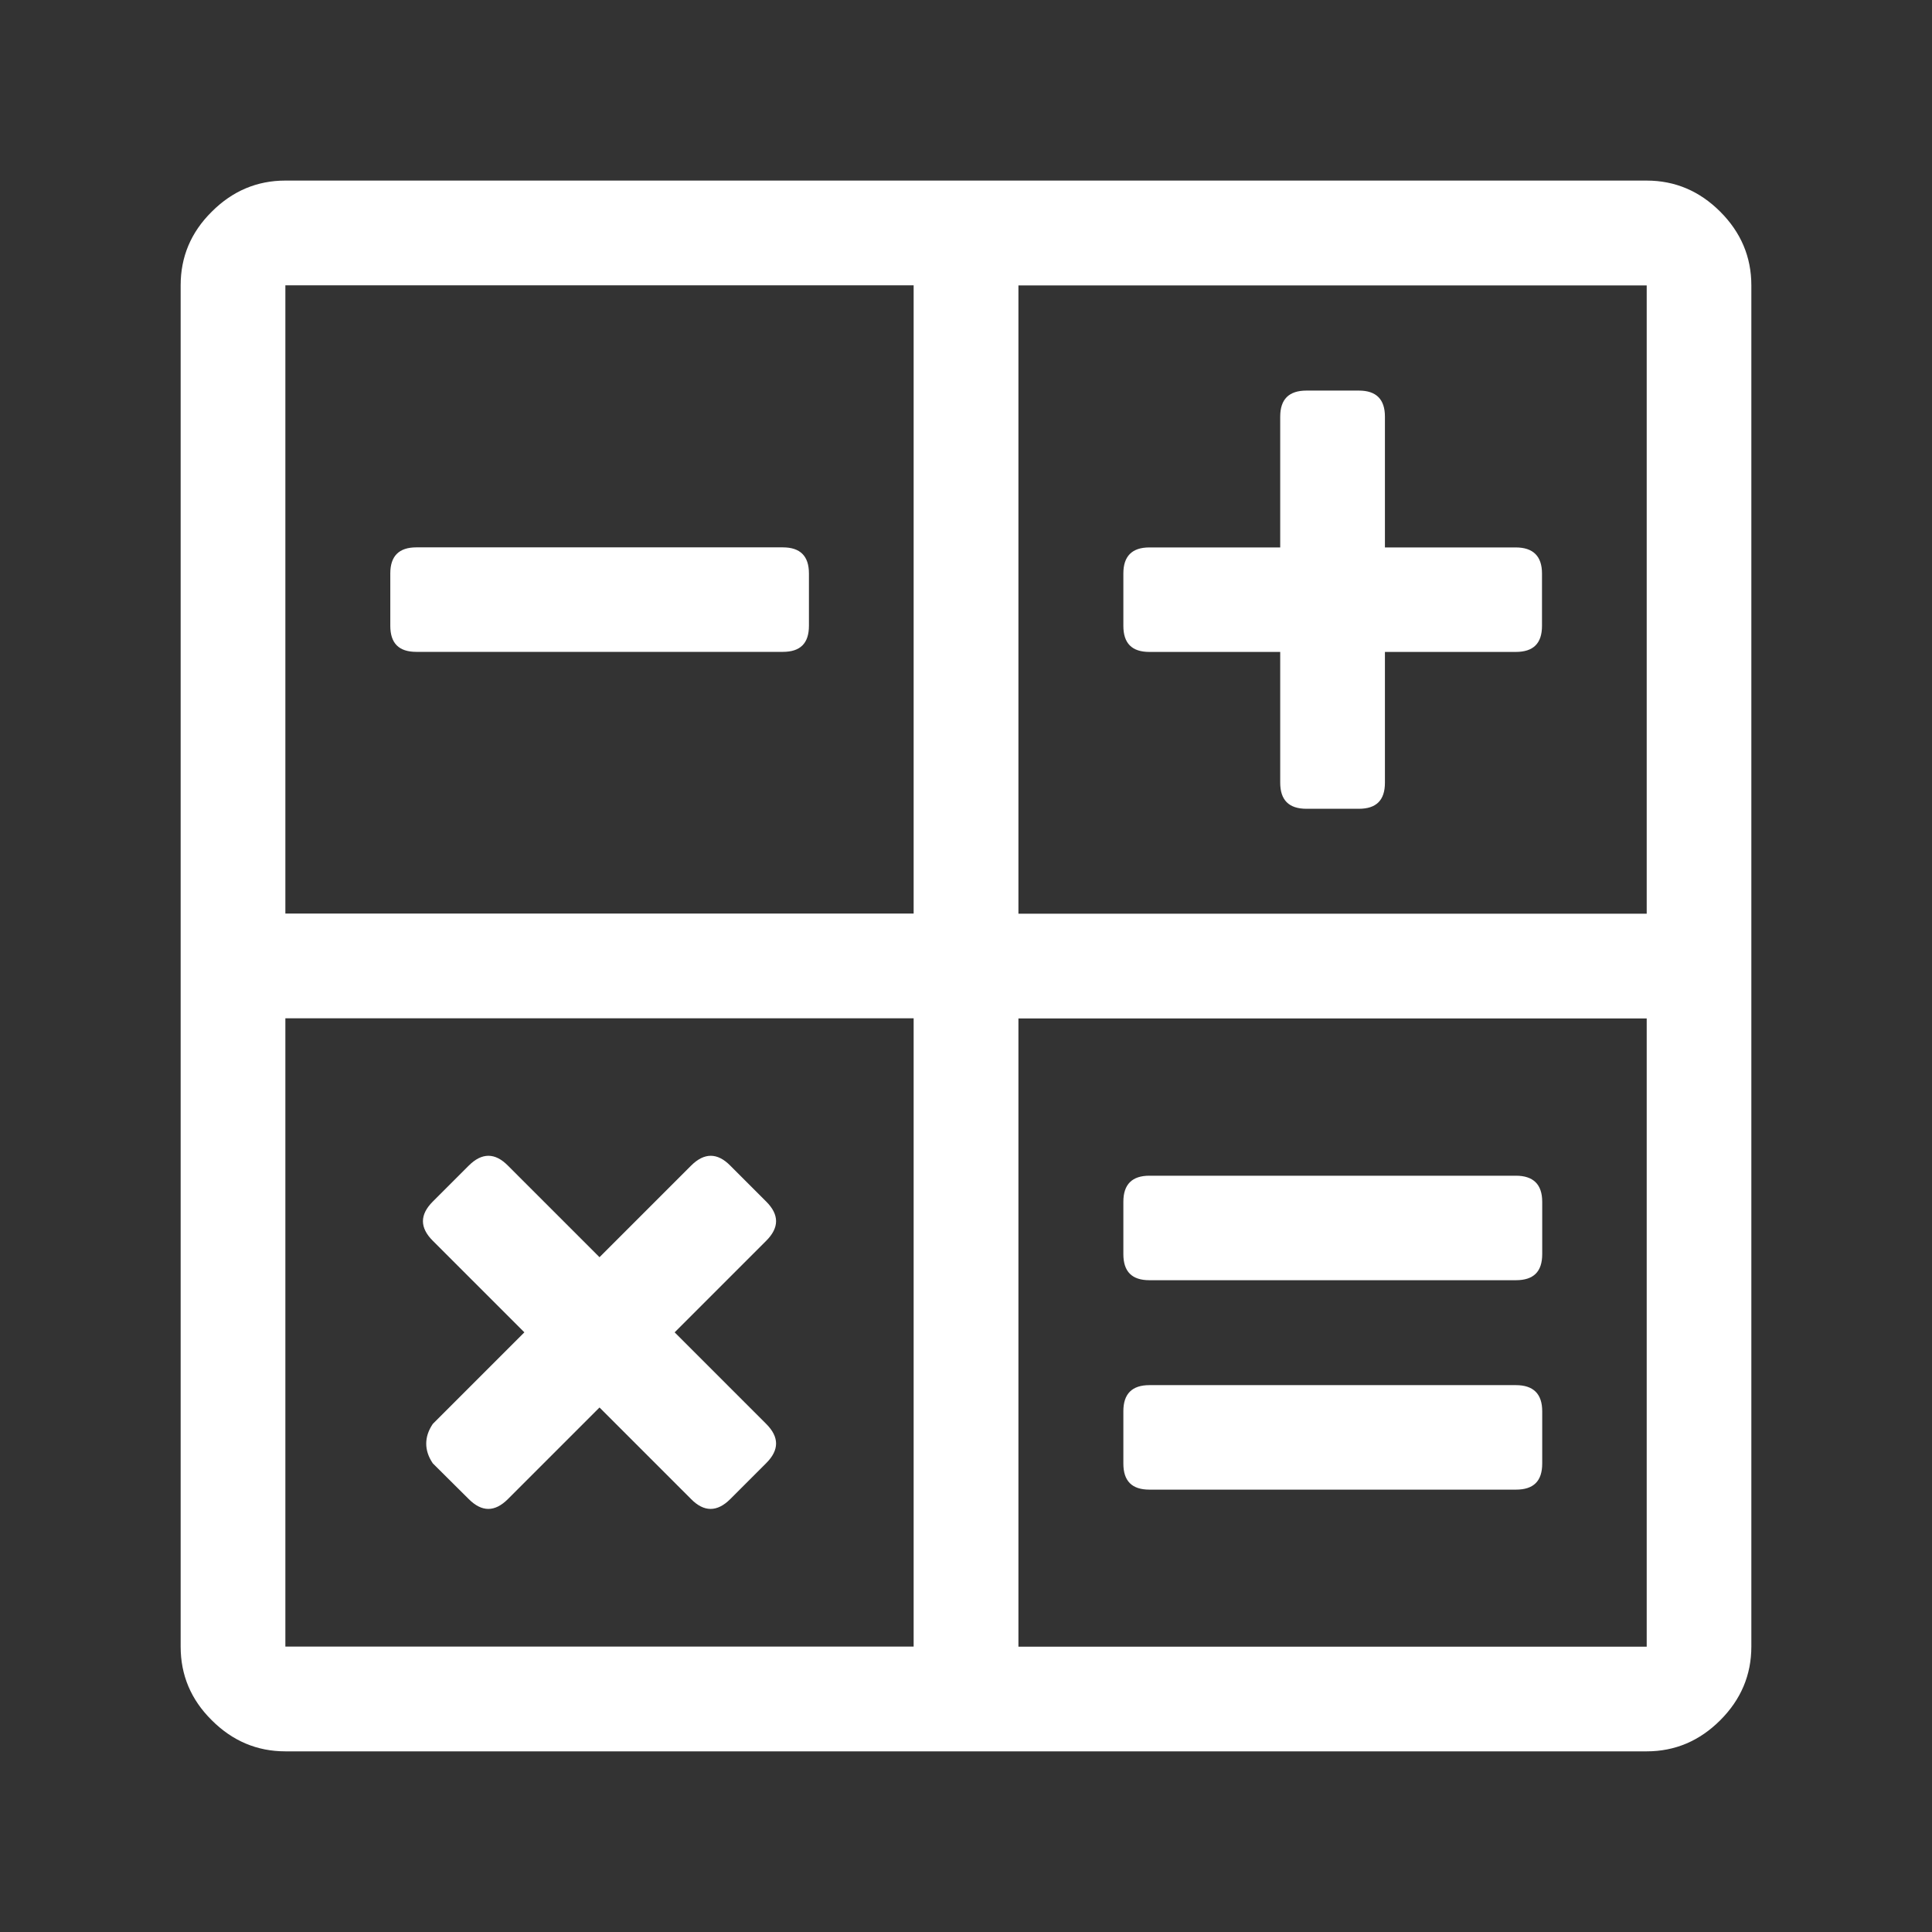 <?xml version="1.0" encoding="UTF-8" standalone="no"?>
<svg
   xmlns:dc="http://purl.org/dc/elements/1.1/"
   xmlns:cc="http://creativecommons.org/ns#"
   xmlns:rdf="http://www.w3.org/1999/02/22-rdf-syntax-ns#"
   xmlns:svg="http://www.w3.org/2000/svg"
   xmlns="http://www.w3.org/2000/svg"
   id="svg55"
   version="1.1"
   viewBox="0 0 26.458 26.458"
   height="100"
   width="100">
  <rect x="0" y="0" width="26.458" height="26.458" fill="#333333" stroke="none"/>
  <defs
     id="defs49" />
  <g
     transform="translate(0,-270.542)"
     id="layer1">
    <path
       class="st0"
       d="m 22.55,273.015 c 0.389,0 0.725,0.143 1.008,0.426 0.283,0.283 0.426,0.619 0.426,1.008 v 18.643 c 0,0.389 -0.143,0.725 -0.426,1.008 -0.283,0.283 -0.619,0.426 -1.008,0.426 H 3.908 c -0.389,0 -0.725,-0.143 -1.008,-0.426 -0.286,-0.283 -0.426,-0.619 -0.426,-1.008 v -18.643 c 0,-0.389 0.14,-0.725 0.426,-1.008 0.283,-0.283 0.619,-0.426 1.008,-0.426 z m -10.038,10.038 v -8.604 H 3.908 v 8.604 z m 0,10.038 v -8.604 H 3.908 v 8.604 z M 5.702,279.469 c -0.241,0 -0.357,-0.119 -0.357,-0.357 v -0.717 c 0,-0.238 0.119,-0.357 0.357,-0.357 h 5.019 c 0.238,0 0.357,0.119 0.357,0.357 v 0.717 c 0,0.241 -0.119,0.357 -0.357,0.357 z m 0.225,11.113 c -0.061,-0.09 -0.09,-0.18 -0.09,-0.27 0,-0.09 0.029,-0.18 0.09,-0.27 l 1.254,-1.254 -1.254,-1.254 c -0.18,-0.18 -0.18,-0.357 0,-0.537 l 0.492,-0.492 c 0.18,-0.18 0.36,-0.18 0.537,0 l 1.254,1.254 1.254,-1.254 c 0.18,-0.18 0.36,-0.18 0.537,0 l 0.492,0.492 c 0.18,0.18 0.18,0.357 0,0.537 l -1.254,1.254 1.254,1.254 c 0.18,0.18 0.18,0.357 0,0.537 l -0.492,0.492 c -0.18,0.18 -0.36,0.18 -0.537,0 l -1.254,-1.254 -1.254,1.254 c -0.18,0.18 -0.357,0.18 -0.537,0 z m 16.624,-7.527 v -8.604 h -8.604 v 8.604 z m 0,10.038 v -8.604 h -8.604 v 8.604 z m -6.81,-13.623 c -0.241,0 -0.357,-0.119 -0.357,-0.357 v -0.717 c 0,-0.238 0.119,-0.357 0.357,-0.357 h 1.791 v -1.791 c 0,-0.238 0.119,-0.357 0.36,-0.357 h 0.717 c 0.238,0 0.357,0.119 0.357,0.357 v 1.791 h 1.791 c 0.238,0 0.36,0.119 0.36,0.357 v 0.717 c 0,0.241 -0.119,0.357 -0.36,0.357 h -1.791 v 1.791 c 0,0.241 -0.119,0.357 -0.357,0.357 h -0.717 c -0.241,0 -0.36,-0.119 -0.36,-0.357 v -1.791 z m 0,8.604 c -0.241,0 -0.357,-0.119 -0.357,-0.357 v -0.717 c 0,-0.238 0.119,-0.357 0.357,-0.357 h 5.019 c 0.238,0 0.36,0.119 0.36,0.357 v 0.717 c 0,0.241 -0.119,0.357 -0.36,0.357 z m 0,2.868 c -0.241,0 -0.357,-0.119 -0.357,-0.357 v -0.717 c 0,-0.238 0.119,-0.357 0.357,-0.357 h 5.019 c 0.238,0 0.36,0.119 0.36,0.357 v 0.717 c 0,0.241 -0.119,0.357 -0.36,0.357 z"
       id="path14"
       style="fill:#ffffff;stroke-width:0.265" />
  </g>
</svg>
